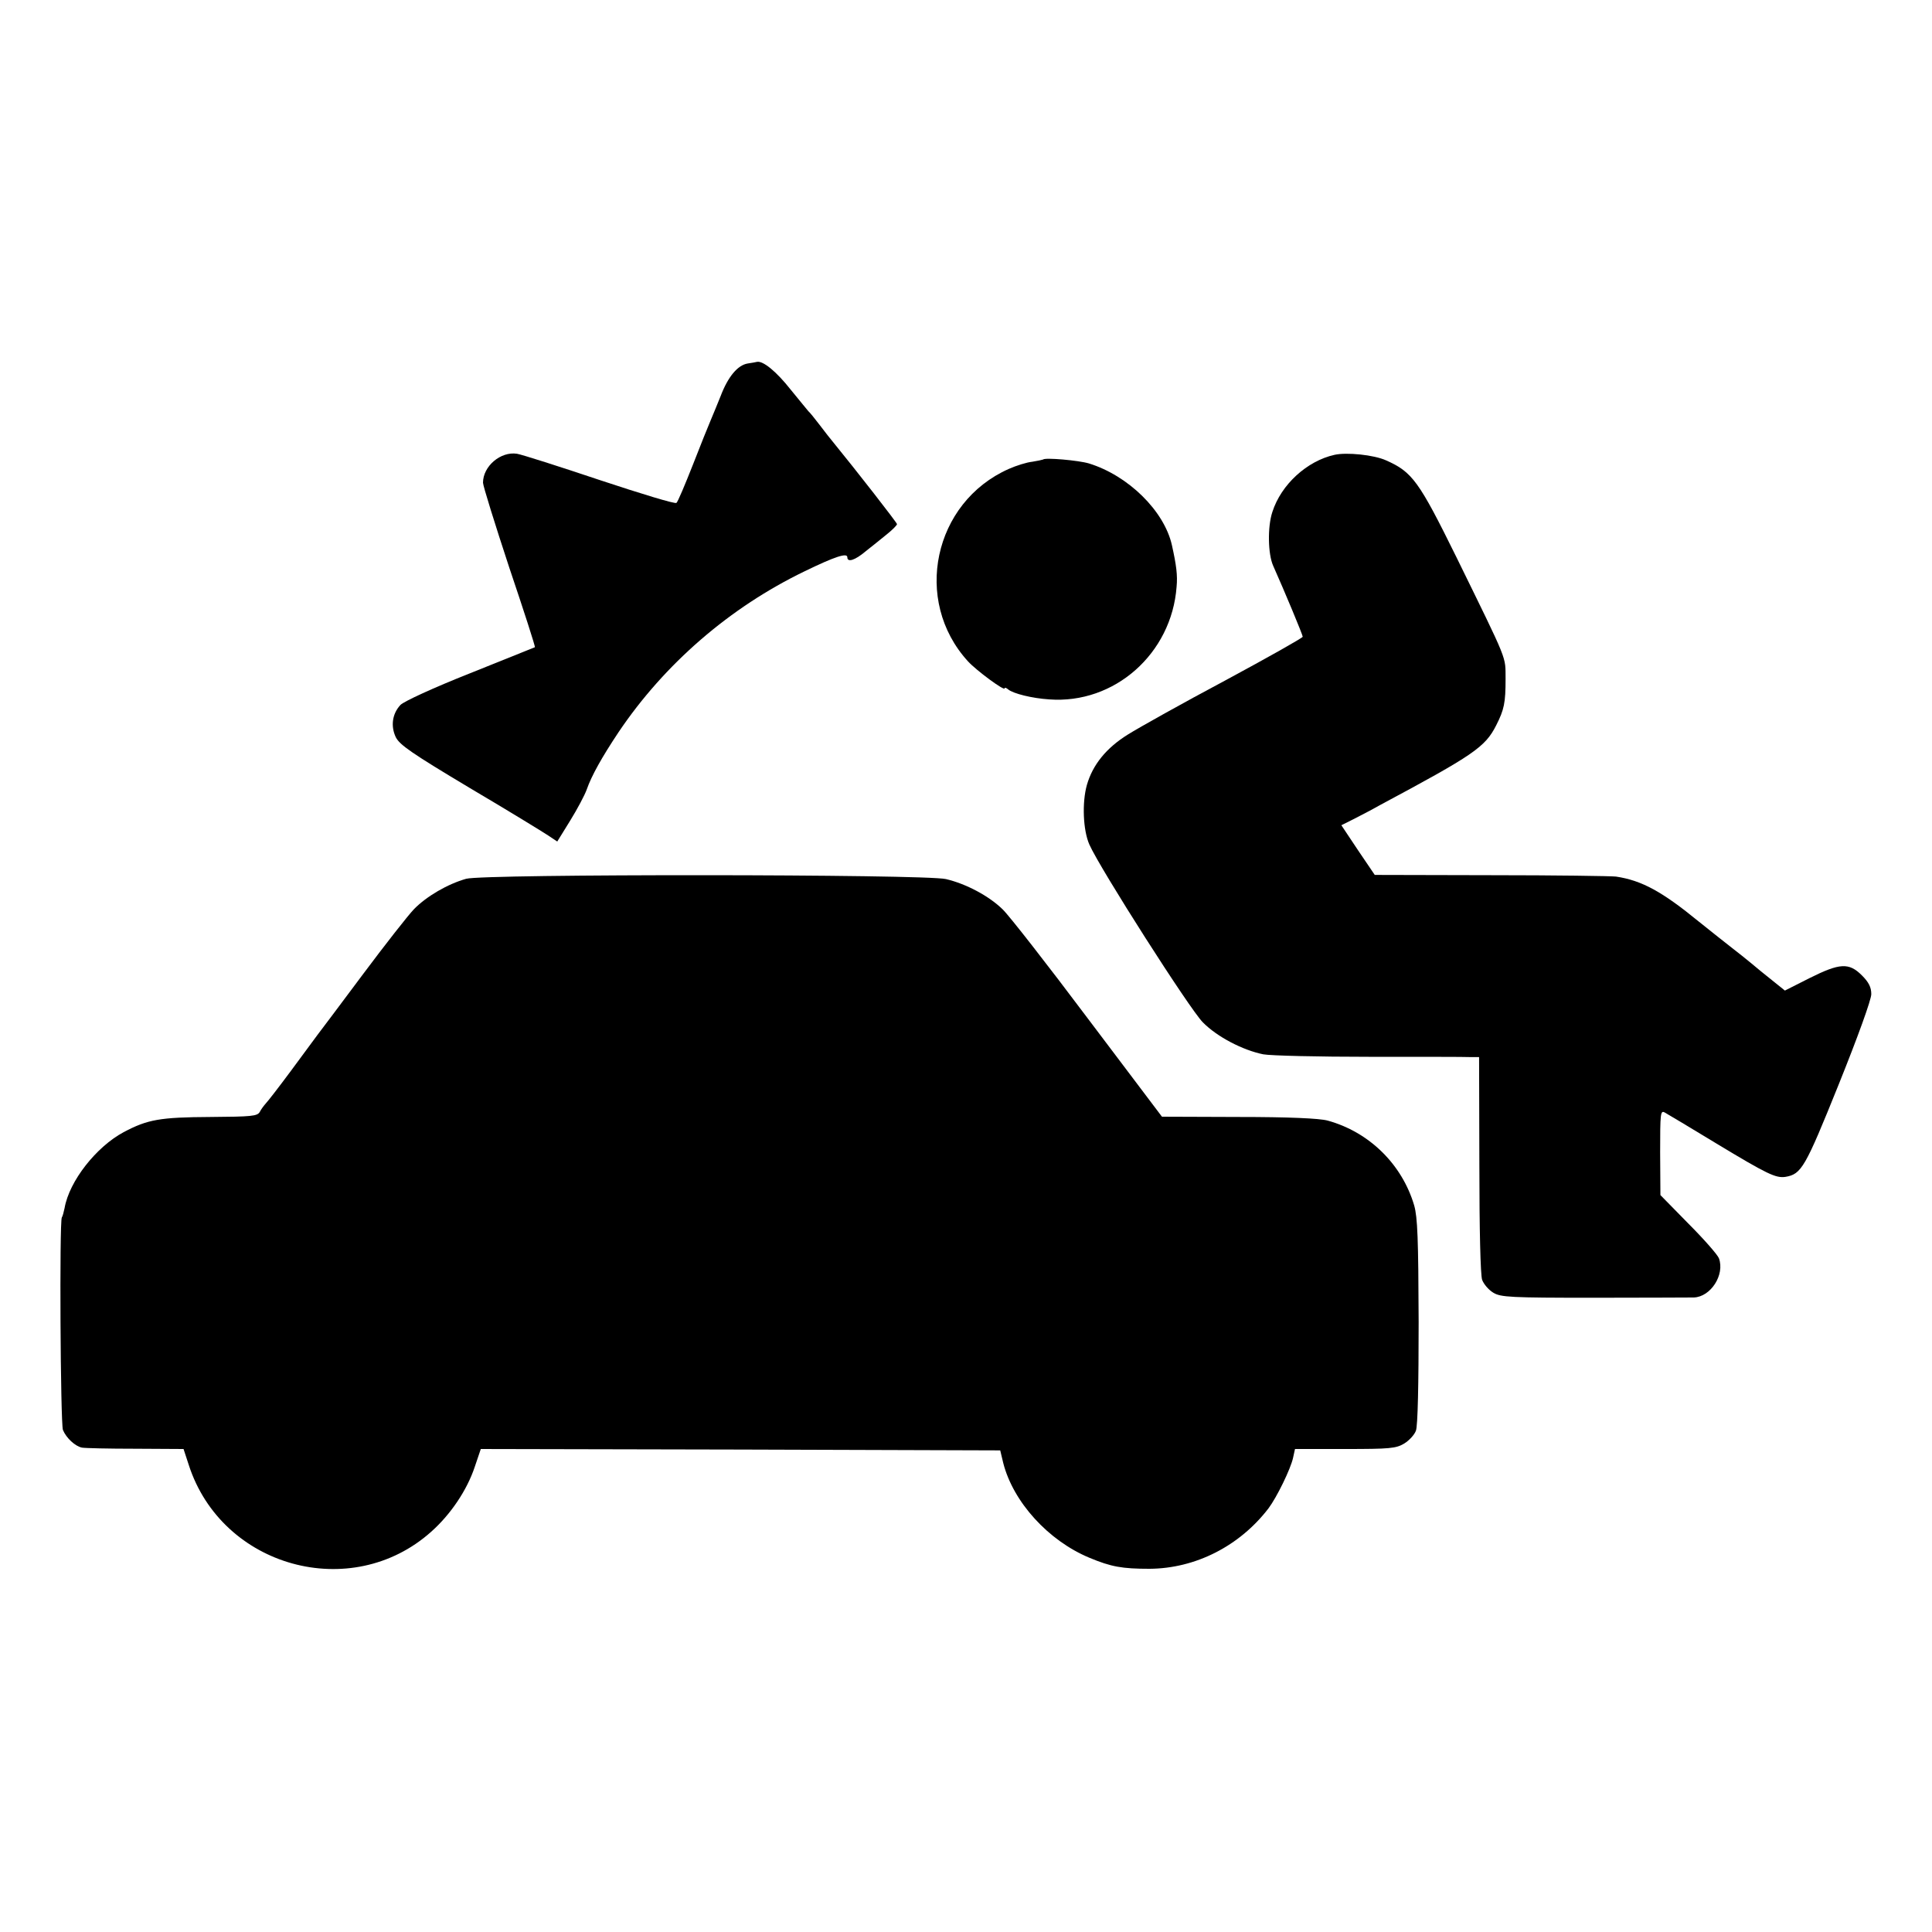 <?xml version="1.0" standalone="no"?>
<!DOCTYPE svg PUBLIC "-//W3C//DTD SVG 20010904//EN"
 "http://www.w3.org/TR/2001/REC-SVG-20010904/DTD/svg10.dtd">
<svg version="1.0" xmlns="http://www.w3.org/2000/svg"
 width="700pt" height="700pt" viewBox="0 0 700 700"
 preserveAspectRatio="xMidYMid meet">
<g transform="translate(0,700) scale(0.1,-0.1)"
fill="#000000" stroke="none">
<path d="M2709 5683 c-36 -6 -71 -47 -98 -118 -13 -33 -30 -73 -37 -90 -7 -16
-36 -88 -64 -160 -28 -71 -54 -133 -59 -137 -4 -5 -128 33 -276 82 -149 50
-284 93 -302 96 -59 9 -123 -45 -123 -105 0 -11 43 -149 95 -307 53 -157 95
-287 93 -289 -2 -1 -107 -43 -234 -94 -134 -53 -240 -102 -253 -115 -30 -32
-36 -77 -17 -117 14 -28 59 -59 268 -184 139 -82 266 -160 284 -172 l33 -22
47 76 c26 42 53 93 60 113 17 49 55 117 115 207 167 248 403 452 674 583 111
54 155 68 155 51 0 -20 28 -11 67 22 22 17 56 45 76 61 20 16 37 33 37 37 0 5
-148 195 -233 299 -7 8 -28 35 -47 60 -19 25 -37 47 -41 50 -3 3 -31 38 -64
78 -52 66 -100 105 -122 101 -4 -1 -20 -4 -34 -6z"/>
<path d="M4835 5352 c-99 -22 -193 -107 -225 -207 -18 -54 -16 -153 3 -195 41
-92 107 -250 107 -257 0 -4 -126 -75 -280 -158 -154 -82 -313 -171 -353 -196
-79 -49 -128 -110 -149 -183 -18 -64 -14 -164 9 -216 39 -88 364 -597 411
-644 52 -53 145 -101 219 -116 27 -5 200 -9 384 -9 184 0 348 0 366 -1 l32 0
1 -389 c0 -237 4 -400 10 -418 6 -16 24 -37 41 -47 27 -16 61 -18 362 -18 183
0 346 1 364 1 61 2 113 82 91 142 -5 13 -55 70 -111 126 l-101 103 -1 154 c0
143 1 154 17 145 9 -5 93 -55 185 -111 187 -113 217 -127 252 -122 58 10 71
32 193 335 70 174 118 307 118 327 0 25 -9 43 -34 68 -47 47 -80 45 -190 -10
l-89 -45 -46 37 c-25 20 -60 48 -76 62 -17 14 -48 39 -69 55 -22 17 -76 60
-121 96 -132 108 -206 149 -300 163 -16 2 -220 5 -452 5 l-422 1 -61 90 -60
90 42 21 c24 12 68 35 98 52 340 182 381 210 421 289 29 57 34 82 34 168 -1
85 12 53 -178 441 -136 276 -160 309 -255 351 -44 20 -143 30 -187 20z"/>
<path d="M3779 5335 c-2 -1 -20 -5 -39 -8 -20 -2 -58 -14 -85 -26 -273 -121
-349 -477 -148 -697 30 -33 133 -109 133 -98 0 4 6 2 13 -4 18 -15 86 -32 148
-36 237 -18 444 166 462 408 4 42 -1 79 -17 151 -28 124 -158 252 -301 296
-37 11 -159 22 -166 14z"/>
<path d="M1689 3816 c-67 -19 -143 -63 -189 -110 -22 -23 -105 -129 -185 -236
-80 -107 -154 -206 -165 -220 -10 -14 -53 -72 -96 -130 -43 -58 -84 -111 -91
-118 -7 -8 -17 -21 -22 -31 -9 -15 -29 -17 -178 -18 -184 -1 -228 -9 -315 -55
-99 -53 -197 -177 -214 -275 -3 -14 -7 -30 -10 -34 -9 -15 -5 -745 4 -770 12
-29 44 -59 69 -64 10 -2 97 -4 193 -4 l175 -1 19 -58 c120 -371 589 -500 878
-242 71 63 130 151 158 235 l22 65 941 -2 941 -3 11 -46 c36 -141 163 -281
312 -343 79 -33 119 -40 218 -40 166 1 326 82 431 219 30 40 80 142 89 183 l7
32 181 0 c164 0 185 2 215 20 18 11 37 32 42 46 7 16 10 172 10 395 -1 302 -4
378 -16 421 -44 150 -164 267 -314 308 -30 8 -139 13 -323 13 l-277 1 -268
355 c-147 196 -286 374 -309 396 -50 49 -133 93 -206 110 -79 18 -1674 19
-1738 1z"/>
</g>
</svg>
